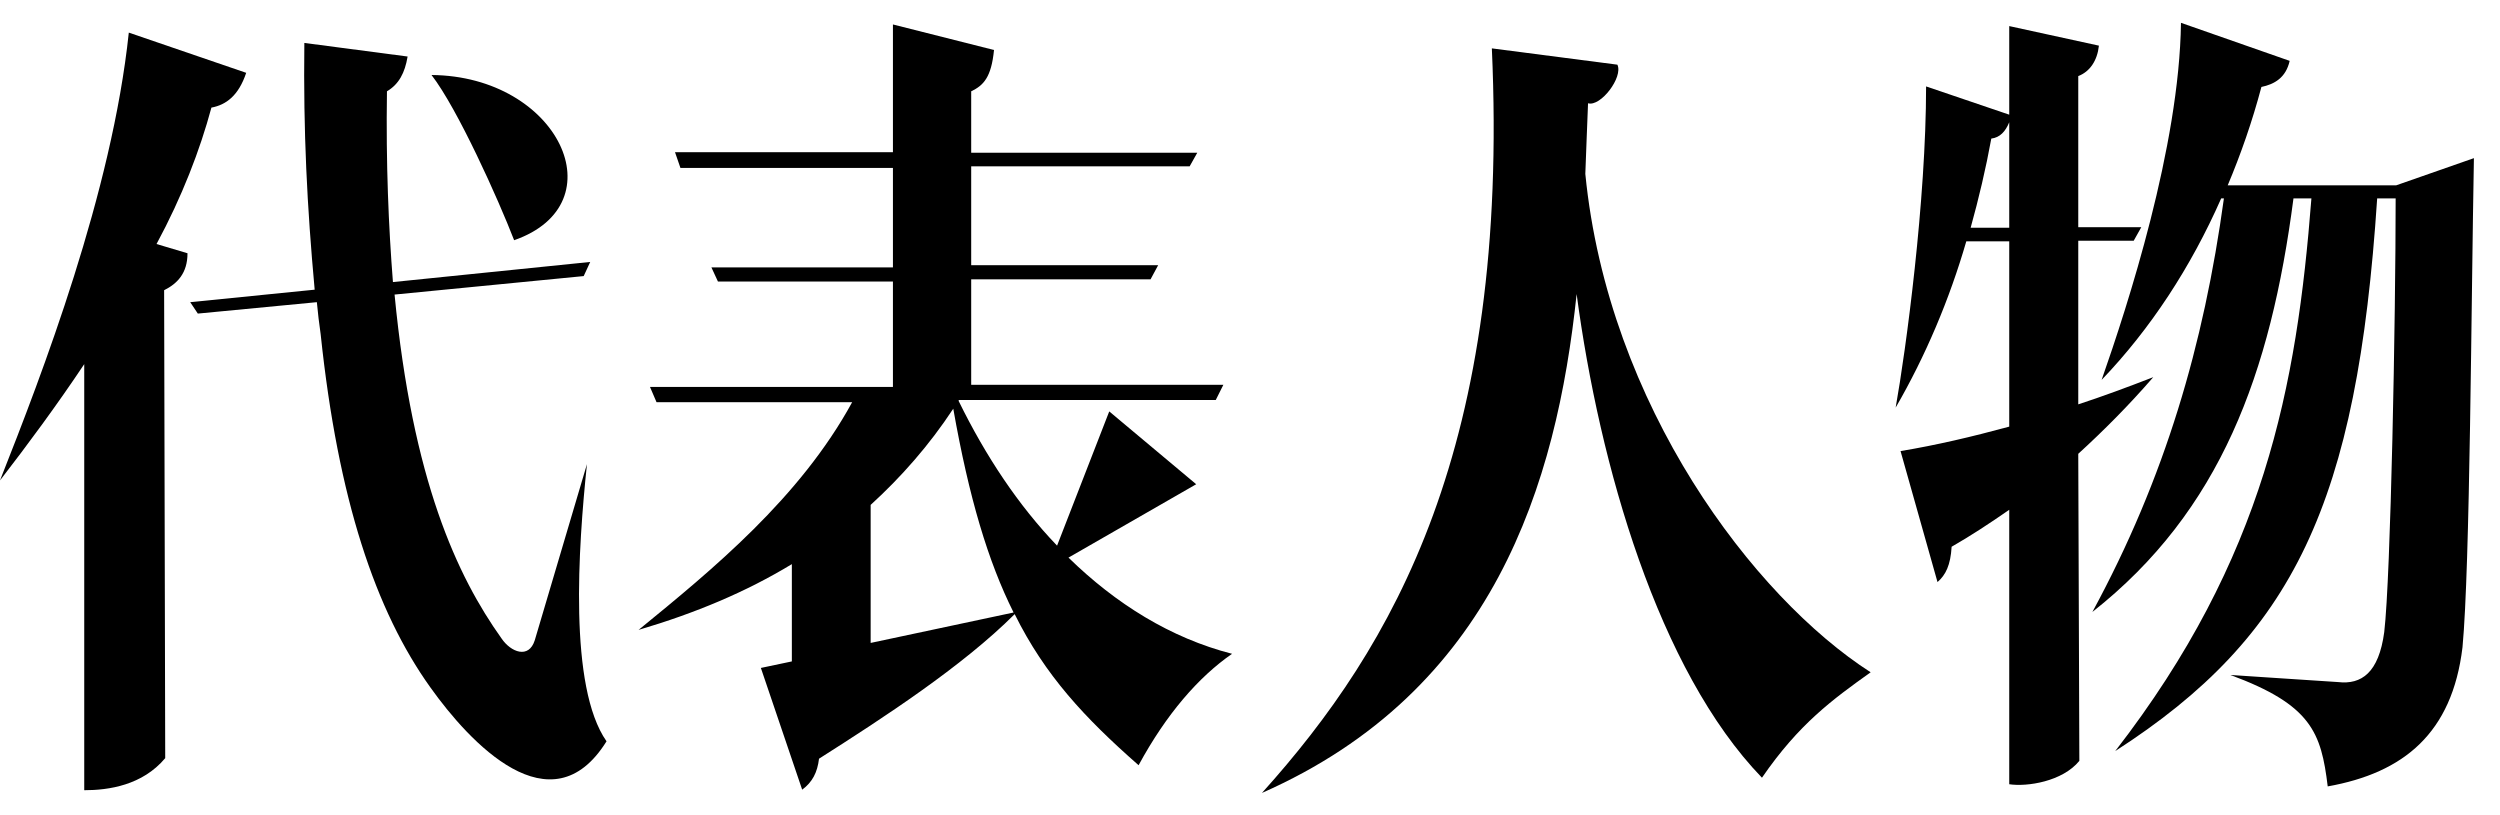 <?xml version="1.0" encoding="utf-8"?>
<svg version="1.1" xmlns="http://www.w3.org/2000/svg" xmlns:xlink="http://www.w3.org/1999/xlink" x="0px" y="0px"
	 viewBox="0 0 460 150" xml:space="preserve">
<g>
	<path d="M45.3,13.4c-1.4,4.2-3.7,5.9-6.4,6.4c-2.1,7.8-5.4,16.4-10.1,25.1l5.7,1.7c0,3.7-1.9,5.6-4.3,6.8l0.2,86.1
		c-4.2,5-10.4,5.9-14.9,5.9V67C10.5,74.5,5.1,81.8,0,88.4C7.8,68.7,20.6,35.4,23.7,6L45.3,13.4z M75,10.4c-0.5,3-1.6,5.1-3.8,6.4
		c-0.2,13.4,0.3,24.9,1.1,35.1l36.3-3.7l-1.2,2.6l-34.8,3.4c3.3,34.2,11.5,51.8,19.7,63.3c1.7,2.5,5,3.8,6.1,0.3l9.6-32.4
		c-1.6,15.3-3.4,41,3.6,51c-10.2,16.4-25.2,0.2-32.4-9.9c-10.1-14.1-17-34.6-20.2-65c-0.3-2.1-0.5-3.8-0.7-5.9l-21.9,2.1L35,55.6
		l22.9-2.3C56.5,38,55.8,24.3,56,7.9L75,10.4z M79.4,13.8c23.4,0.2,34.4,23.7,15.2,30.4C91.7,36.7,84.2,20,79.4,13.8z"/>
	<path d="M124.2,28h40.1V4.5l18.6,4.7c-0.5,5-1.9,6.5-4.2,7.6v11.3h41.6l-1.4,2.5h-40.2v18.2h34.4l-1.4,2.6h-33v19.4h46.4l-1.4,2.8
		h-47.3v0.2c5,10.2,11,19.2,18.1,26.6l9.6-24.7l16,13.4l-23.5,13.5c8.7,8.5,18.8,14.8,30.1,17.7c-6.2,4.3-12.1,11.1-17.2,20.5
		c-9.9-8.7-17.2-16.5-22.8-27.8c-9.6,9.6-24.2,19.1-36,26.6c-0.3,2.5-1.2,4.3-3.1,5.7l-7.6-22.4l5.7-1.2v-17.9
		c-8.4,5.1-17.7,9-28.2,12.1c13.6-11.1,29.7-24.3,39.3-41.9h-36l-1.2-2.8h44.7V51.8h-32.2l-1.2-2.6h33.4V30.9h-39.1L124.2,28z
		 M160.2,92.9v25.4l26.3-5.6c-4.7-9.4-8.2-21.1-11.1-37.5C171,81.9,165.8,87.8,160.2,92.9z"/>
	<path d="M324.2,143.1c-19.1-19.8-29.9-57.5-34.1-89c-3.7,35.1-15.3,73-57.9,91.8c24.3-27,45.6-63.8,42.3-137l23.1,3
		c1.1,2.3-3.1,7.8-5.4,7.1c-0.2,4.2-0.3,8.5-0.5,13c4.2,42.6,31,77.9,52.5,91.7C337.2,128.7,331,133.2,324.2,143.1z"/>
	<path d="M349.7,83c6.6-1.1,13-2.6,20-4.5V44.4h-7.9c-3.1,10.7-7.5,21.1-13,30.6c1.9-10.6,5.6-38.1,5.6-59.1l15.3,5.2V4.8l16.5,3.6
		c-0.3,2.8-1.7,4.8-3.8,5.6v27.8H394l-1.4,2.5h-10.2v30.1c4.3-1.4,8.9-3.1,13.8-5c-4.5,5.2-9.2,9.9-13.8,14.1l0.2,56.5
		c-3.1,3.8-9.6,4.8-12.9,4.3V93.8c-3.6,2.5-7.1,4.8-10.6,6.8c-0.2,3.4-1.1,5.2-2.6,6.5L349.7,83z M362.6,41.9h7.1V22.5
		c-0.7,1.7-1.7,2.8-3.3,3C365.4,31,364.1,36.5,362.6,41.9z M430.2,125.5c4.3,0.5,7.5-1.7,8.5-9.2c1.2-10.2,2.1-57.9,2.1-79.8h-3.4
		c-3.7,56.1-15.3,80.5-48.2,101.7c27.5-35.5,33.4-67.1,36.1-101.7H422c-4.2,32.2-13.4,57.5-37,76.1c13.4-24.7,20.5-49.2,24.2-76.1
		h-0.5c-5.6,12.7-13,24-22,33.4C391.5,56.2,401,27,401.3,4.2l20,7c-0.7,3.1-2.8,4.3-5.2,4.8c-1.7,6.4-3.8,12.4-6.2,18.1h31l14.3-5
		c-0.5,26.5-0.7,75.1-2.1,90c-1.9,15.8-10.8,23.1-24.8,25.6c-1.2-9.9-3-15-17.9-20.5L430.2,125.5z"/>
</g>
</svg>
